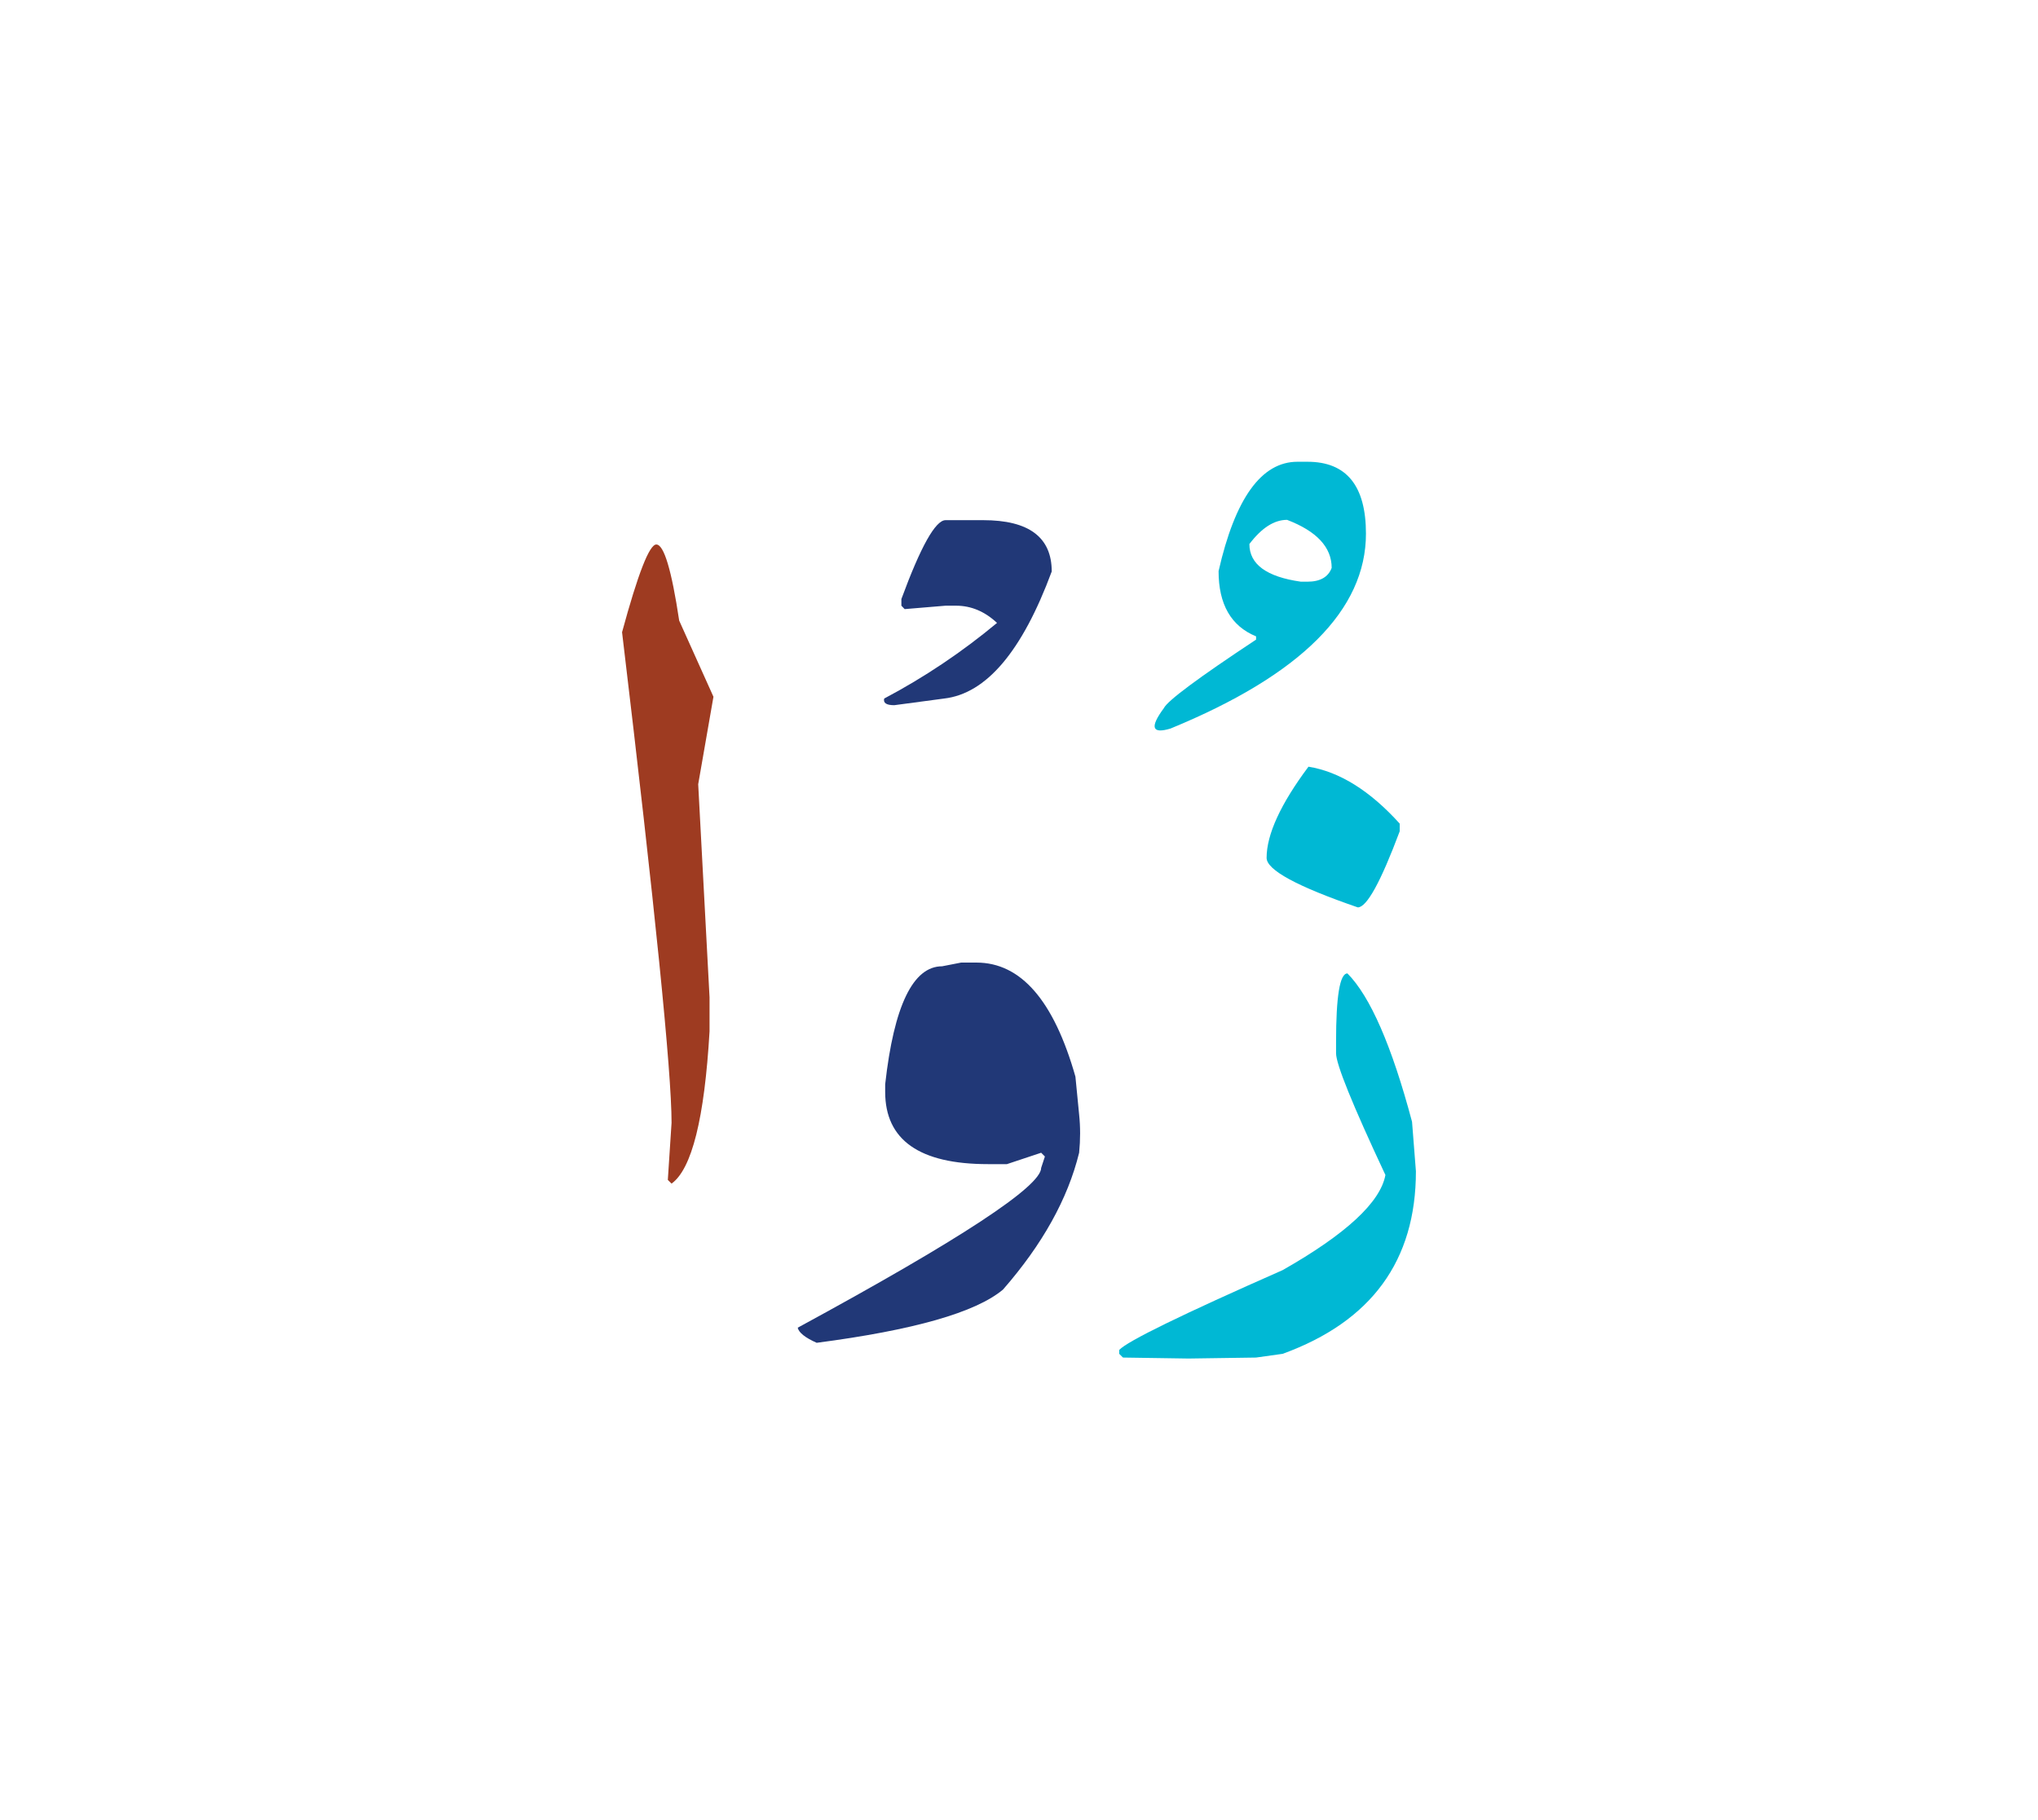 <svg id="vector" xmlns="http://www.w3.org/2000/svg" width="75" height="67" viewBox="0 0 83 73"><path fill="#00B8D4" d="M53.289,30.657c1.263,0.204 2.506,0.978 3.716,2.319v0.312c-0.774,2.068 -1.343,3.1 -1.706,3.1c-2.479,-0.853 -3.715,-1.526 -3.715,-2.017C51.584,33.42 52.153,32.177 53.289,30.657z" id="path_0"/><path fill="#00B8D4" d="M54.876,39.078c0.925,0.933 1.805,2.941 2.631,6.042l0.158,2.017c0,3.642 -1.811,6.12 -5.427,7.436l-1.084,0.152l-2.75,0.04l-2.67,-0.04l-0.152,-0.152v-0.158c0.33,-0.357 2.551,-1.441 6.656,-3.252c2.584,-1.468 3.98,-2.764 4.185,-3.874c-1.342,-2.862 -2.01,-4.515 -2.01,-4.958v-0.462C54.413,40.011 54.565,39.078 54.876,39.078z" id="path_1"/><path fill="#00B8D4" d="M53.25,18.236c1.587,0 2.38,0.978 2.38,2.928c0,3.106 -2.651,5.758 -7.959,7.939c-0.76,0.23 -0.852,-0.047 -0.27,-0.833c0.145,-0.298 1.395,-1.229 3.754,-2.789v-0.133c-1.018,-0.417 -1.527,-1.303 -1.527,-2.657c0.674,-2.968 1.745,-4.455 3.213,-4.455H53.25L53.25,18.236zM50.883,21.587c0,0.826 0.701,1.336 2.096,1.534h0.271c0.516,0 0.847,-0.191 0.984,-0.563c0,-0.839 -0.607,-1.493 -1.817,-1.956C51.889,20.603 51.379,20.933 50.883,21.587z" id="path_2"/><path fill="#213877" d="M39.144,38.636h0.621c1.812,0 3.153,1.546 4.033,4.646l0.151,1.547c0.053,0.502 0.053,1.018 0,1.553c-0.462,1.885 -1.5,3.742 -3.1,5.573c-1.11,0.933 -3.636,1.652 -7.589,2.169c-0.462,-0.206 -0.726,-0.411 -0.772,-0.615c6.609,-3.59 9.915,-5.758 9.915,-6.511l0.152,-0.463l-0.152,-0.153l-1.395,0.464h-0.773c-2.79,0 -4.185,-0.985 -4.185,-2.941v-0.311c0.357,-3.207 1.138,-4.807 2.32,-4.807L39.144,38.636z" id="path_3"/><path fill="#9e3b21" d="M26.729,21.606c0.311,0 0.622,1.038 0.932,3.101l1.395,3.101l-0.621,3.563l0.462,8.681v1.387c-0.206,3.543 -0.72,5.605 -1.547,6.201l-0.152,-0.151l0.152,-2.327c0,-2.09 -0.674,-8.753 -2.016,-19.983C25.982,22.797 26.444,21.606 26.729,21.606z" id="path_4"/><path fill="#213877" d="M38.509,20.615h1.534c1.857,0 2.79,0.694 2.79,2.09c-1.204,3.252 -2.665,4.978 -4.384,5.176l-2.029,0.271c-0.324,0 -0.456,-0.093 -0.41,-0.271c1.639,-0.866 3.173,-1.897 4.595,-3.081c-0.502,-0.469 -1.058,-0.701 -1.667,-0.701h-0.429l-1.666,0.139l-0.133,-0.139v-0.271C37.497,21.687 38.099,20.615 38.509,20.615z" id="path_5"/></svg>